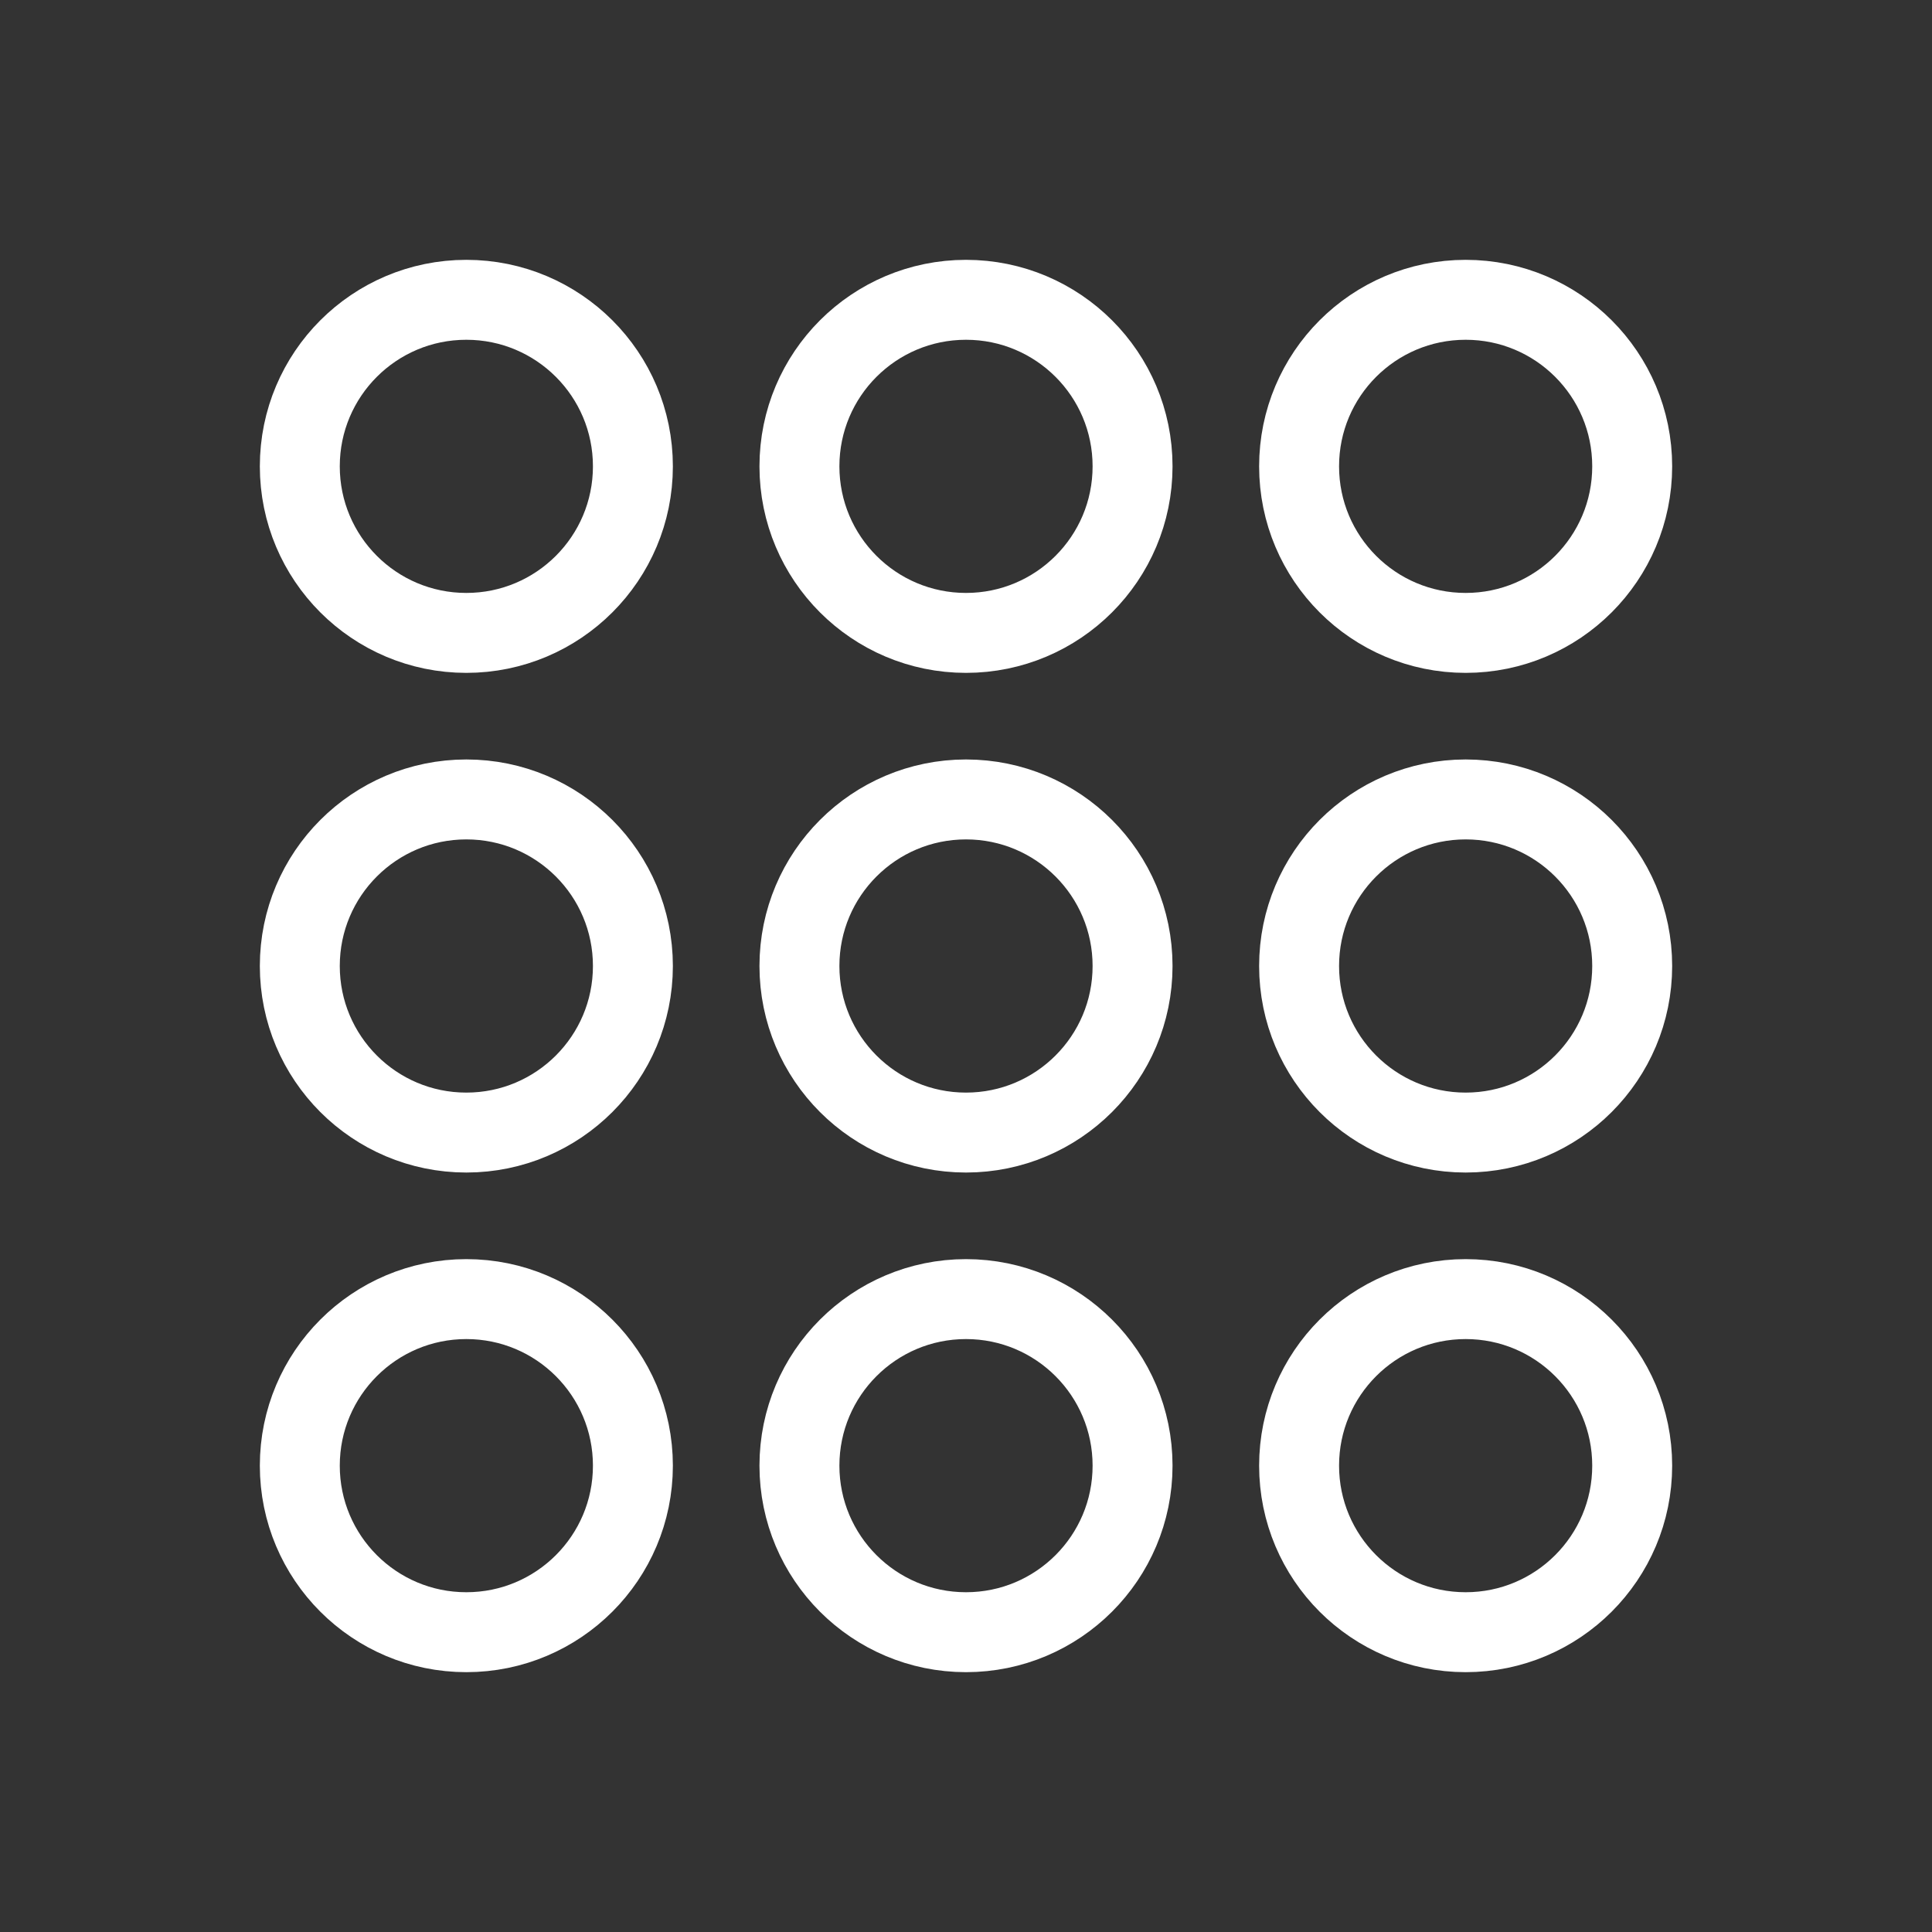 <svg width="56" height="56" viewBox="0 0 56 56" fill="none" xmlns="http://www.w3.org/2000/svg">
<rect x="0" y="0" width="56" height="56" fill="#333333" stroke="none"/>
<path d="M13.517 18.345C16.183 18.345 18.345 16.183 18.345 13.517C18.345 10.851 16.183 8.69 13.517 8.69C10.851 8.69 8.69 10.851 8.69 13.517C8.69 16.183 10.851 18.345 13.517 18.345Z" stroke="white" stroke-width="2.317" stroke-miterlimit="10" stroke-linecap="square"/>
<path d="M28 18.345C30.666 18.345 32.828 16.183 32.828 13.517C32.828 10.851 30.666 8.69 28 8.69C25.334 8.69 23.172 10.851 23.172 13.517C23.172 16.183 25.334 18.345 28 18.345Z" stroke="white" stroke-width="2.317" stroke-miterlimit="10" stroke-linecap="square"/>
<path d="M42.483 18.345C45.149 18.345 47.31 16.183 47.31 13.517C47.31 10.851 45.149 8.69 42.483 8.69C39.816 8.69 37.655 10.851 37.655 13.517C37.655 16.183 39.816 18.345 42.483 18.345Z" stroke="white" stroke-width="2.317" stroke-miterlimit="10" stroke-linecap="square"/>
<path d="M13.517 32.828C16.183 32.828 18.345 30.666 18.345 28C18.345 25.334 16.183 23.172 13.517 23.172C10.851 23.172 8.69 25.334 8.69 28C8.69 30.666 10.851 32.828 13.517 32.828Z" stroke="white" stroke-width="2.317" stroke-miterlimit="10" stroke-linecap="square"/>
<path d="M28 32.828C30.666 32.828 32.828 30.666 32.828 28C32.828 25.334 30.666 23.172 28 23.172C25.334 23.172 23.172 25.334 23.172 28C23.172 30.666 25.334 32.828 28 32.828Z" stroke="white" stroke-width="2.317" stroke-miterlimit="10" stroke-linecap="square"/>
<path d="M42.483 32.828C45.149 32.828 47.31 30.666 47.31 28C47.31 25.334 45.149 23.172 42.483 23.172C39.816 23.172 37.655 25.334 37.655 28C37.655 30.666 39.816 32.828 42.483 32.828Z" stroke="white" stroke-width="2.317" stroke-miterlimit="10" stroke-linecap="square"/>
<path d="M13.517 47.31C16.183 47.31 18.345 45.149 18.345 42.483C18.345 39.817 16.183 37.655 13.517 37.655C10.851 37.655 8.69 39.817 8.69 42.483C8.69 45.149 10.851 47.31 13.517 47.31Z" stroke="white" stroke-width="2.317" stroke-miterlimit="10" stroke-linecap="square"/>
<path d="M28 47.31C30.666 47.31 32.828 45.149 32.828 42.483C32.828 39.817 30.666 37.655 28 37.655C25.334 37.655 23.172 39.817 23.172 42.483C23.172 45.149 25.334 47.31 28 47.31Z" stroke="white" stroke-width="2.317" stroke-miterlimit="10" stroke-linecap="square"/>
<path d="M42.483 47.31C45.149 47.31 47.31 45.149 47.31 42.483C47.31 39.817 45.149 37.655 42.483 37.655C39.816 37.655 37.655 39.817 37.655 42.483C37.655 45.149 39.816 47.31 42.483 47.31Z" stroke="white" stroke-width="2.317" stroke-miterlimit="10" stroke-linecap="square"/>
</svg>
